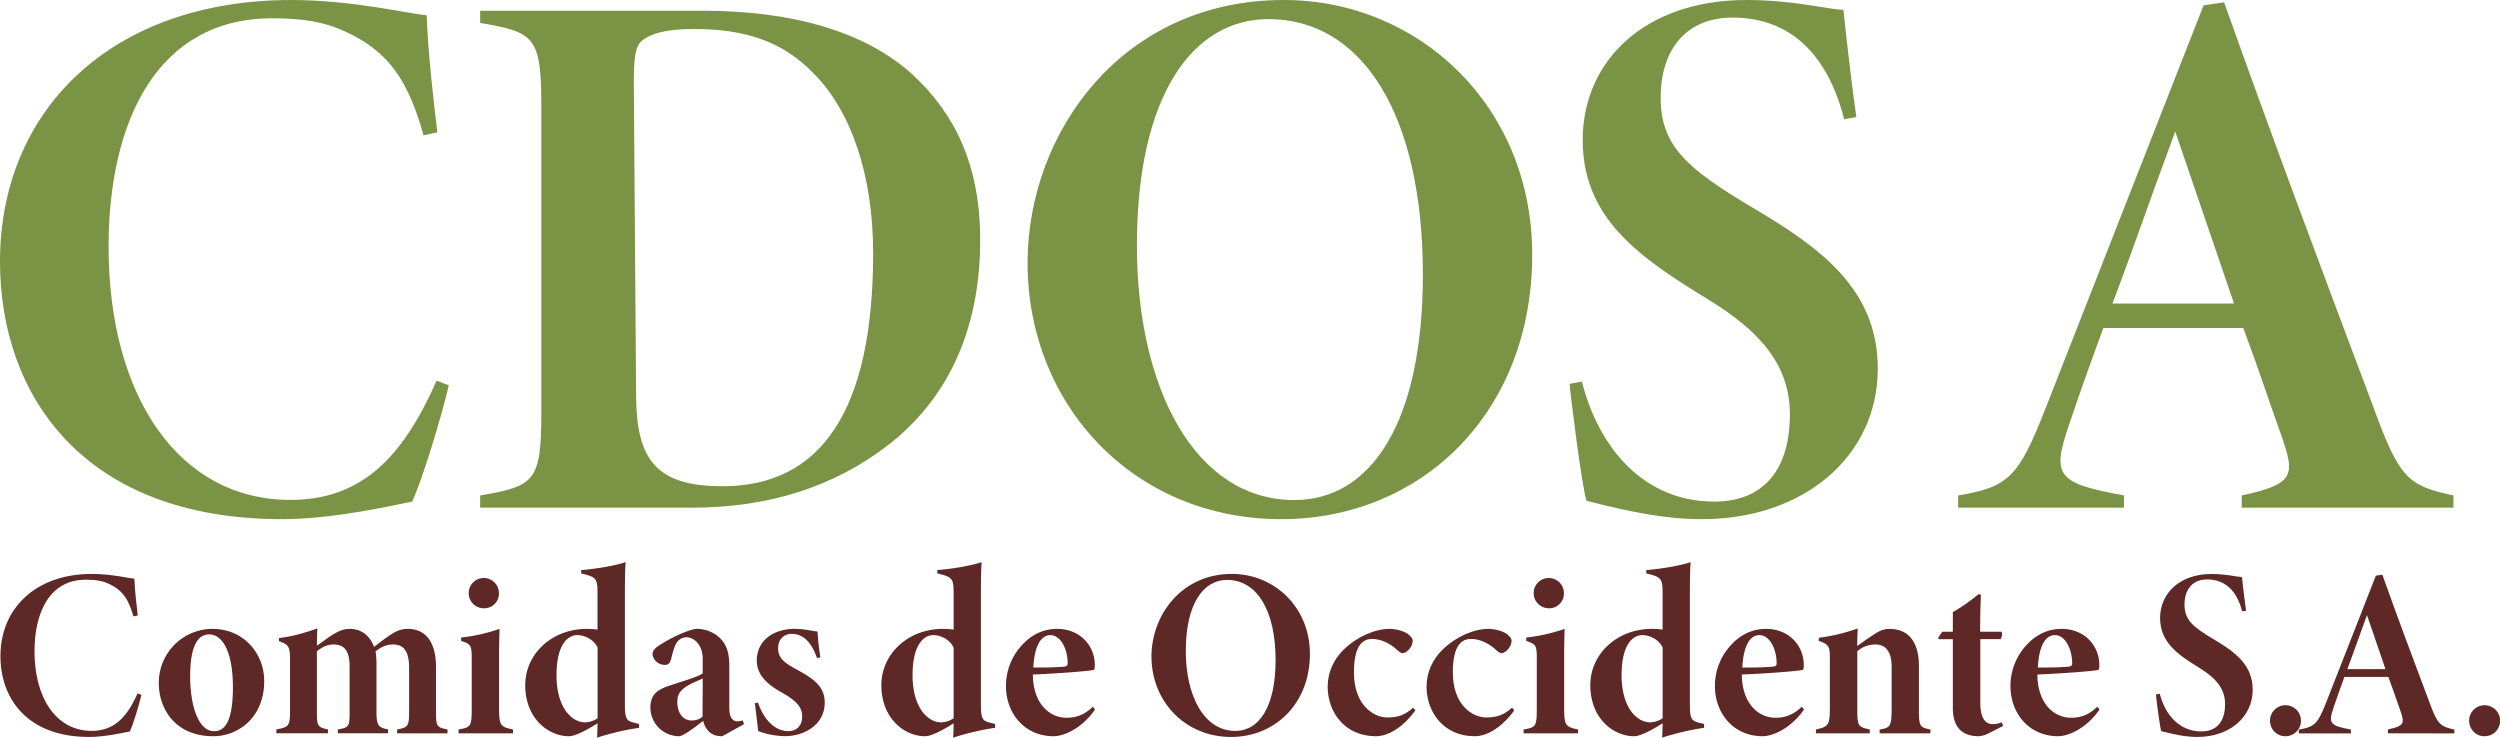 <svg xmlns="http://www.w3.org/2000/svg" viewBox="0 0 1353.67 399.41"><defs><style>.cls-1{fill:#7a9344;}.cls-2{fill:#5d2825;}</style></defs><title>logo-letras</title><g id="Capa_2" data-name="Capa 2"><g id="letras"><path class="cls-1" d="M258.75,275.31c-4.14,17.39-14.08,50.51-19.87,62.93-10.35,2.07-42.64,9.52-70.38,9.52-107.23,0-152.77-66.66-152.77-139.52,0-82,60.45-141.59,157.74-141.59,33.12,0,63.34,7.45,73.28,8.28.82,21.12,3.72,46.37,5.79,63.34l-7.45,1.66C236.81,110.54,226.46,94.8,203.27,84c-11.17-5.38-23.18-7.45-40.15-7.45-62.1,0-88.6,55.47-88.6,123.78,0,79.91,37.26,137,98.53,137,38.5,0,60.86-23.19,79.08-64.59Z" transform="translate(-15.73 -66.65)"/><path class="cls-1" d="M395.78,72.45c49.68,0,89,11.59,114.26,34.77,22.77,21.12,36.43,48.86,36.43,89.43,0,50.09-18.63,86.52-49.26,110.54C467.4,330.37,431.8,341.55,390,341.55H275.72v-6.63c29.39-5,33.12-7.45,33.12-44.71V123.78c0-37.26-3.73-39.74-33.12-44.71V72.45ZM360.17,281.93c.42,33.95,11.18,48,46.79,48,53.4,0,81.55-41,81.55-126.27,0-42.23-12-77.42-32.7-97.71-16.56-17-36.85-23.6-64.17-23.6-16.56,0-24,2.9-28.15,6.21s-4.56,10.35-4.56,24.43Z" transform="translate(-15.73 -66.65)"/><path class="cls-1" d="M710.82,66.65c73.28,0,134.55,57.55,134.55,137.86,0,86.53-60.86,143.25-135.79,143.25-80.32,0-137.45-62.1-137.45-138.69C572.13,138.27,623.47,66.65,710.82,66.65ZM702.54,77c-40.57,0-71.21,40.57-71.21,122.55,0,77.41,31.47,137.86,85.29,137.86,41.4,0,69.55-41.82,69.55-122.13C786.17,128.75,753.46,77,702.54,77Z" transform="translate(-15.73 -66.65)"/><path class="cls-1" d="M1014.28,131.24c-8.7-34.37-28.57-55.07-60.45-55.07-24.84,0-38.91,17-38.91,43.47,0,26.09,14.49,38.51,50.09,59.62s67.48,43.47,67.48,86.94c0,47.61-40.16,81.56-95.22,81.56-20.28,0-39.74-4.14-62.51-9.94-2.49-7.86-8.7-56.72-9.11-63.34l6.62-1.24c9.11,36,33.54,65,71.63,65,28.56,0,41-19.46,41-47.2,0-26.08-15.32-44.71-44.71-62.51-37.26-22.77-67.48-43.89-67.48-86.12,0-42.64,33.53-75.76,88.59-75.76,25.26,0,43.89,5,52.58,5.38,1.66,15.32,4.14,38.09,7,58Z" transform="translate(-15.73 -66.65)"/><path class="cls-1" d="M1229.55,341.55v-6.63c28.57-6.21,29-10.76,21.53-32.29-5-13.66-12-35.19-20.7-58.37h-75.76c-7,19-13.67,37.67-18.63,52.58-9.53,27.73-6.21,31.46,29.8,38.08v6.63H1076v-6.63c27.32-4.55,32.7-9.93,47.19-46.78l85.7-218.59L1220,67.89c26.08,73.28,53,145.32,80.31,217.77,14.49,39.74,18.63,43.88,43.89,49.26v6.63Zm-36-203.69c-12.83,34.36-22.35,62.51-34,93.15h65.83Z" transform="translate(-15.73 -66.65)"/><path class="cls-2" d="M92.31,442.92c-1.3,5.46-4.42,15.87-6.24,19.77-3.25.64-13.39,3-22.1,3-33.67,0-48-20.94-48-43.82,0-25.74,19-44.46,49.53-44.46,10.4,0,19.89,2.34,23,2.6.26,6.63,1.17,14.56,1.82,19.89l-2.34.52c-2.6-9.23-5.85-14.17-13.13-17.55-3.51-1.69-7.28-2.34-12.61-2.34-19.5,0-27.82,17.42-27.82,38.87,0,25.09,11.7,43,30.94,43,12.09,0,19.11-7.28,24.83-20.28Z" transform="translate(-15.73 -66.65)"/><path class="cls-2" d="M130.79,407.17c16.9,0,28,13.39,28,28.21,0,19.9-14.17,29.91-27.56,29.91-21.06,0-29.51-15.35-29.51-28.61A29.13,29.13,0,0,1,130.79,407.17Zm-1.82,3c-6.63,0-10.27,7.28-10.27,22.62,0,17.16,4.94,29.77,12.87,29.77,5.07,0,10.27-3.51,10.27-23.92C141.84,420.56,136.64,410.16,129,410.16Z" transform="translate(-15.73 -66.65)"/><path class="cls-2" d="M230.76,463.72v-2.08c6.24-1.17,6.5-1.94,6.5-10.79V428.49c0-10.4-3.77-12.87-8.71-12.87-2.47,0-5.72.65-9.49,3.77a41.25,41.25,0,0,1,.52,6.11V452c0,7.68,1.17,8.59,6.24,9.62v2.08H198.65v-2.08c6.24-1,6.37-1.81,6.37-9.62V427.45c0-9.36-3.64-11.83-8.71-11.83-3.25,0-5.72,1.17-9,3.64V452c0,7.68.39,8.45,6,9.62v2.08H165.37v-2.08c6.89-1.3,7.41-1.81,7.41-10.79V424.07c0-7.54-.78-8.32-6-10.27v-1.69c6.76-.65,15.08-3.12,20.8-5.2-.13,1.95-.26,6.24-.26,9.36,2.47-1.56,4.29-3.12,6.76-4.81,4.55-3,7.54-4.29,11.05-4.29,6.37,0,10.92,3.77,13.13,9.75,2.73-2.08,5.33-4.16,8.45-6.24s5.85-3.51,9.75-3.51c10.14,0,15.34,7.67,15.34,20.54v24.18c0,8.07.39,8.58,6.24,9.75v2.08Z" transform="translate(-15.73 -66.65)"/><path class="cls-2" d="M264,463.72v-2.08c6.89-1.17,7.15-1.81,7.15-11.83V423.55c0-7.54-.39-8.06-5.73-9.88v-1.82a94.15,94.15,0,0,0,20.81-4.68c-.13,2.73-.26,10.14-.26,15.21v27.43c0,9.63.65,10.4,7.54,11.83v2.08ZM277.56,396a8.19,8.19,0,1,1,8.32-8.19A7.92,7.92,0,0,1,277.56,396Z" transform="translate(-15.73 -66.65)"/><path class="cls-2" d="M361.8,460.73A142.6,142.6,0,0,0,339,466.07c.14-1.3.27-5.46.27-7.81a78.49,78.49,0,0,1-8.72,4.95c-3.51,1.56-5.07,2.08-6.89,2.08-10.4,0-23.53-9-23.53-27.7,0-16.64,14.17-30.42,33.41-30.42a43.79,43.79,0,0,1,5.73.39V387.93c0-8.06-.65-8.84-8.85-10.79v-1.82c8.58-.65,19.25-2.6,24.06-4.29-.26,3.64-.39,10-.39,16.12v60.71c0,8.19.91,9.1,5.07,10.14l2.6.65Zm-22.49-43.42c-2.21-4.68-7.29-6.76-11.06-6.76-4.55,0-11.31,4.29-11.18,22.23.13,16.9,8.19,25,15.47,25a12.66,12.66,0,0,0,6.77-2.21Z" transform="translate(-15.73 -66.65)"/><path class="cls-2" d="M406.77,465.29c-3.25,0-5.59-.91-7.28-2.6a12.18,12.18,0,0,1-3-5.73c-4.16,3.25-10.79,8.33-13.13,8.33a15.59,15.59,0,0,1-15.47-15.48c0-6.11,2.86-9.23,8.71-11.31,7-2.6,16.51-4.94,19.63-7.28v-7.67c0-8.06-4.94-11.83-8.71-11.83a6.21,6.21,0,0,0-5.33,2.86c-.91,1.3-1.82,3.64-3,8.58-.65,2.6-1.56,3.51-3.38,3.51-4.16,0-6.76-3.38-6.76-6,0-1.43,1.17-3,3.77-4.68,6.5-4.16,14.69-7.93,19.63-8.84A18.53,18.53,0,0,1,404,410.81c5.34,4.16,6.63,9.36,6.63,16.9v22.36c0,5.33,2,7.15,4.29,7.15a8.31,8.31,0,0,0,3-.51l.64,2.08ZM396.24,434c-1.95,1-4,1.69-6.76,3.12-4.81,2.6-7,4.94-7,9.49,0,7.15,3.9,10.15,7.67,10.15a8.6,8.6,0,0,0,6-2.08C396.11,447.08,396.24,441.49,396.24,434Z" transform="translate(-15.73 -66.65)"/><path class="cls-2" d="M458.12,423c-2.6-7.41-6.63-13.13-13.78-13.13-3.9,0-7.28,2.73-7.28,7.8,0,5.59,3.9,8.06,9.23,11.05,9.23,5.07,16,9.1,16,18.33,0,12.48-11.7,18.21-21.45,18.21a44.05,44.05,0,0,1-14.56-2.74c-.26-2.59-1.17-10-1.82-15.08l1.69-.39c2.86,8.46,8.58,15.47,16.51,15.47,4.68,0,7.41-3.25,7.41-7.67,0-4-1.3-7.54-9.75-12.48-5.2-3-14.82-8.06-14.82-18.07s7.93-17,20.41-17.16c5.33,0,10,1.3,12.48,1.43a134.78,134.78,0,0,0,1.56,14Z" transform="translate(-15.73 -66.65)"/><path class="cls-2" d="M554.58,460.73a142.31,142.31,0,0,0-22.75,5.34c.13-1.3.26-5.46.26-7.81a78.33,78.33,0,0,1-8.71,4.95c-3.51,1.56-5.07,2.08-6.89,2.08-10.4,0-23.53-9-23.53-27.7,0-16.64,14.17-30.42,33.41-30.42a43.76,43.76,0,0,1,5.72.39V387.93c0-8.06-.65-8.84-8.84-10.79v-1.82c8.58-.65,19.24-2.6,24-4.29-.26,3.64-.39,10-.39,16.12v60.71c0,8.19.91,9.1,5.07,10.14l2.6.65Zm-22.49-43.42c-2.21-4.68-7.28-6.76-11.05-6.76-4.55,0-11.31,4.29-11.18,22.23.13,16.9,8.19,25,15.47,25a12.63,12.63,0,0,0,6.76-2.21Z" transform="translate(-15.73 -66.65)"/><path class="cls-2" d="M608.66,450.85c-7.8,11.06-17.68,14.44-22.36,14.44-16.25,0-25.87-12.88-25.87-27.05a32.5,32.5,0,0,1,9.23-22.88c5.85-6.11,12.35-8.19,18.46-8.19,12.35,0,20.28,9,20.41,19.24,0,2.08-.13,2.86-.65,3-4.16.78-20.67,2-32.89,2.47.13,16,9.23,23.41,18.2,23.41,4.68,0,9.36-1.18,14.3-6Zm-24.18-40.3c-4.81,0-8.58,5.2-9.23,17.55,5.2,0,10.27,0,15.47-.39,1.95-.13,3.12-.26,3.12-1.82C593.84,418.09,590.07,410.55,584.48,410.55Z" transform="translate(-15.73 -66.65)"/><path class="cls-2" d="M682.76,377.4c23,0,42.25,18.07,42.25,43.29,0,27.17-19.11,45-42.64,45-25.22,0-43.16-19.51-43.16-43.56C639.21,399.89,655.33,377.4,682.76,377.4Zm-2.6,3.25c-12.74,0-22.36,12.74-22.36,38.48,0,24.31,9.88,43.29,26.78,43.29,13,0,21.84-13.13,21.84-38.35C706.42,396.9,696.15,380.65,680.16,380.65Z" transform="translate(-15.73 -66.65)"/><path class="cls-2" d="M782.08,451.38c-5.59,7.66-13.52,13.91-21.45,13.91-16.9,0-26-13.27-26-26.66,0-9.49,4.55-17.55,12.48-23.53s15.86-7.93,20.8-7.93c3.38,0,7.8,1,10.27,2.86,1.56,1.3,2.47,2.21,2.47,3.77,0,3-3.25,6.5-5.46,6.5-.52,0-1.17-.13-2.47-1.3-4.94-4.68-10-6.37-14-6.37-4.94,0-9.88,3.12-9.88,18.2,0,17.3,10.4,24.31,18.07,24.31,5.46,0,9.49-1.17,14-5.33Z" transform="translate(-15.73 -66.65)"/><path class="cls-2" d="M835.63,451.38c-5.59,7.66-13.52,13.91-21.45,13.91-16.9,0-26-13.27-26-26.66,0-9.49,4.55-17.55,12.48-23.53s15.86-7.93,20.8-7.93c3.38,0,7.8,1,10.27,2.86,1.56,1.3,2.47,2.21,2.47,3.77,0,3-3.25,6.5-5.46,6.5-.52,0-1.17-.13-2.47-1.3-4.94-4.68-10-6.37-14-6.37-4.94,0-9.88,3.12-9.88,18.2,0,17.3,10.4,24.31,18.07,24.31,5.46,0,9.49-1.17,14-5.33Z" transform="translate(-15.73 -66.65)"/><path class="cls-2" d="M840.7,463.72v-2.08c6.89-1.17,7.15-1.81,7.15-11.83V423.55c0-7.54-.39-8.06-5.72-9.88v-1.82a94.19,94.19,0,0,0,20.8-4.68c-.13,2.73-.26,10.14-.26,15.21v27.43c0,9.63.65,10.4,7.54,11.83v2.08ZM854.22,396a8.19,8.19,0,1,1,8.32-8.19A7.92,7.92,0,0,1,854.22,396Z" transform="translate(-15.73 -66.65)"/><path class="cls-2" d="M938.46,460.73a142.31,142.31,0,0,0-22.75,5.34c.13-1.3.26-5.46.26-7.81a78.33,78.33,0,0,1-8.71,4.95c-3.51,1.56-5.07,2.08-6.89,2.08-10.4,0-23.53-9-23.53-27.7,0-16.64,14.17-30.42,33.41-30.42a43.76,43.76,0,0,1,5.72.39V387.93c0-8.06-.65-8.84-8.84-10.79v-1.82c8.58-.65,19.24-2.6,24-4.29-.26,3.64-.39,10-.39,16.12v60.71c0,8.19.91,9.1,5.07,10.14l2.6.65ZM916,417.31c-2.21-4.68-7.28-6.76-11.05-6.76-4.55,0-11.31,4.29-11.18,22.23.13,16.9,8.19,25,15.47,25a12.63,12.63,0,0,0,6.76-2.21Z" transform="translate(-15.73 -66.65)"/><path class="cls-2" d="M992.54,450.85c-7.8,11.06-17.68,14.44-22.36,14.44-16.25,0-25.87-12.88-25.87-27.05a32.5,32.5,0,0,1,9.23-22.88c5.85-6.11,12.35-8.19,18.46-8.19,12.35,0,20.28,9,20.41,19.24,0,2.08-.13,2.86-.65,3-4.16.78-20.67,2-32.89,2.47.13,16,9.23,23.41,18.2,23.41,4.68,0,9.36-1.18,14.3-6Zm-24.18-40.3c-4.81,0-8.58,5.2-9.23,17.55,5.2,0,10.27,0,15.47-.39,1.95-.13,3.12-.26,3.12-1.82C977.72,418.09,974,410.55,968.36,410.55Z" transform="translate(-15.73 -66.65)"/><path class="cls-2" d="M1033.49,463.72v-2.08c6.24-.91,6.5-2.08,6.5-13V427.71c0-9.36-4.16-12.09-8.71-12.09a14.85,14.85,0,0,0-9.88,3.64V451c0,9.1.65,9.23,6.76,10.66v2.08H999v-2.08c6.75-1.56,7.54-2.2,7.54-12V422.77c0-6.5-.91-7.28-6-9.1V412a100.17,100.17,0,0,0,21.07-5.07c-.13,3.12-.26,6.37-.26,9.49,3.12-2.08,5.2-3.77,7.67-5.33,4-2.73,6.37-3.9,9.88-3.9,10.92,0,15.86,8.06,15.86,19.89v23.79c0,9.11.52,9.62,6.24,10.79v2.08Z" transform="translate(-15.73 -66.65)"/><path class="cls-2" d="M1092.24,463.86a13.93,13.93,0,0,1-4.94,1.43c-8.84,0-14.17-4.42-14.17-15.35V412.76h-7.67l-.26-.78,2.21-3.25h5.72V398.07a90.39,90.39,0,0,0,13.78-9.62l1.43.13c-.13,3.9-.52,12.87-.39,20.15h11.57c.52.78.13,3.12-.52,4h-11v34.45c0,9.62,3.64,11.58,6.76,11.58a14.26,14.26,0,0,0,4.94-1l.65,1.95Z" transform="translate(-15.73 -66.65)"/><path class="cls-2" d="M1152.57,450.85c-7.8,11.06-17.68,14.44-22.36,14.44-16.25,0-25.88-12.88-25.88-27.05a32.5,32.5,0,0,1,9.23-22.88c5.86-6.11,12.36-8.19,18.47-8.19,12.35,0,20.28,9,20.41,19.24,0,2.08-.13,2.86-.65,3-4.16.78-20.67,2-32.89,2.47.13,16,9.23,23.41,18.2,23.41,4.68,0,9.36-1.18,14.3-6Zm-24.18-40.3c-4.81,0-8.59,5.2-9.23,17.55,5.2,0,10.27,0,15.47-.39,1.95-.13,3.12-.26,3.12-1.82C1137.75,418.09,1134,410.55,1128.39,410.55Z" transform="translate(-15.73 -66.65)"/><path class="cls-2" d="M1229.79,397.68c-2.74-10.79-9-17.29-19-17.29-7.8,0-12.22,5.33-12.22,13.65s4.55,12.09,15.73,18.72,21.19,13.65,21.19,27.3c0,14.95-12.61,25.62-29.9,25.62-6.37,0-12.48-1.3-19.63-3.13-.78-2.47-2.73-17.81-2.86-19.89l2.08-.39c2.86,11.31,10.53,20.42,22.49,20.42,9,0,12.87-6.12,12.87-14.83,0-8.19-4.81-14-14-19.63-11.7-7.15-21.19-13.78-21.19-27s10.53-23.79,27.82-23.79c7.93,0,13.78,1.56,16.51,1.69.52,4.81,1.31,12,2.22,18.2Z" transform="translate(-15.73 -66.65)"/><path class="cls-2" d="M1253.18,465.29c-4.68,0-8.32-3.65-8.32-8.72a8.39,8.39,0,1,1,8.32,8.72Z" transform="translate(-15.73 -66.65)"/><path class="cls-2" d="M1308.69,463.72v-2.08c9-1.94,9.1-3.38,6.76-10.14-1.56-4.29-3.77-11.05-6.5-18.33h-23.79c-2.21,6-4.29,11.83-5.85,16.51-3,8.71-2,9.88,9.36,12v2.08h-28.21v-2.08c8.58-1.43,10.27-3.11,14.82-14.68l26.91-68.65,3.51-.52c8.19,23,16.64,45.63,25.22,68.38,4.55,12.48,5.85,13.79,13.78,15.47v2.08Zm-11.31-64c-4,10.79-7,19.63-10.66,29.25h20.67Z" transform="translate(-15.73 -66.65)"/><path class="cls-2" d="M1361,465.29c-4.68,0-8.32-3.65-8.32-8.72a8.39,8.39,0,1,1,8.32,8.72Z" transform="translate(-15.73 -66.65)"/></g></g></svg>